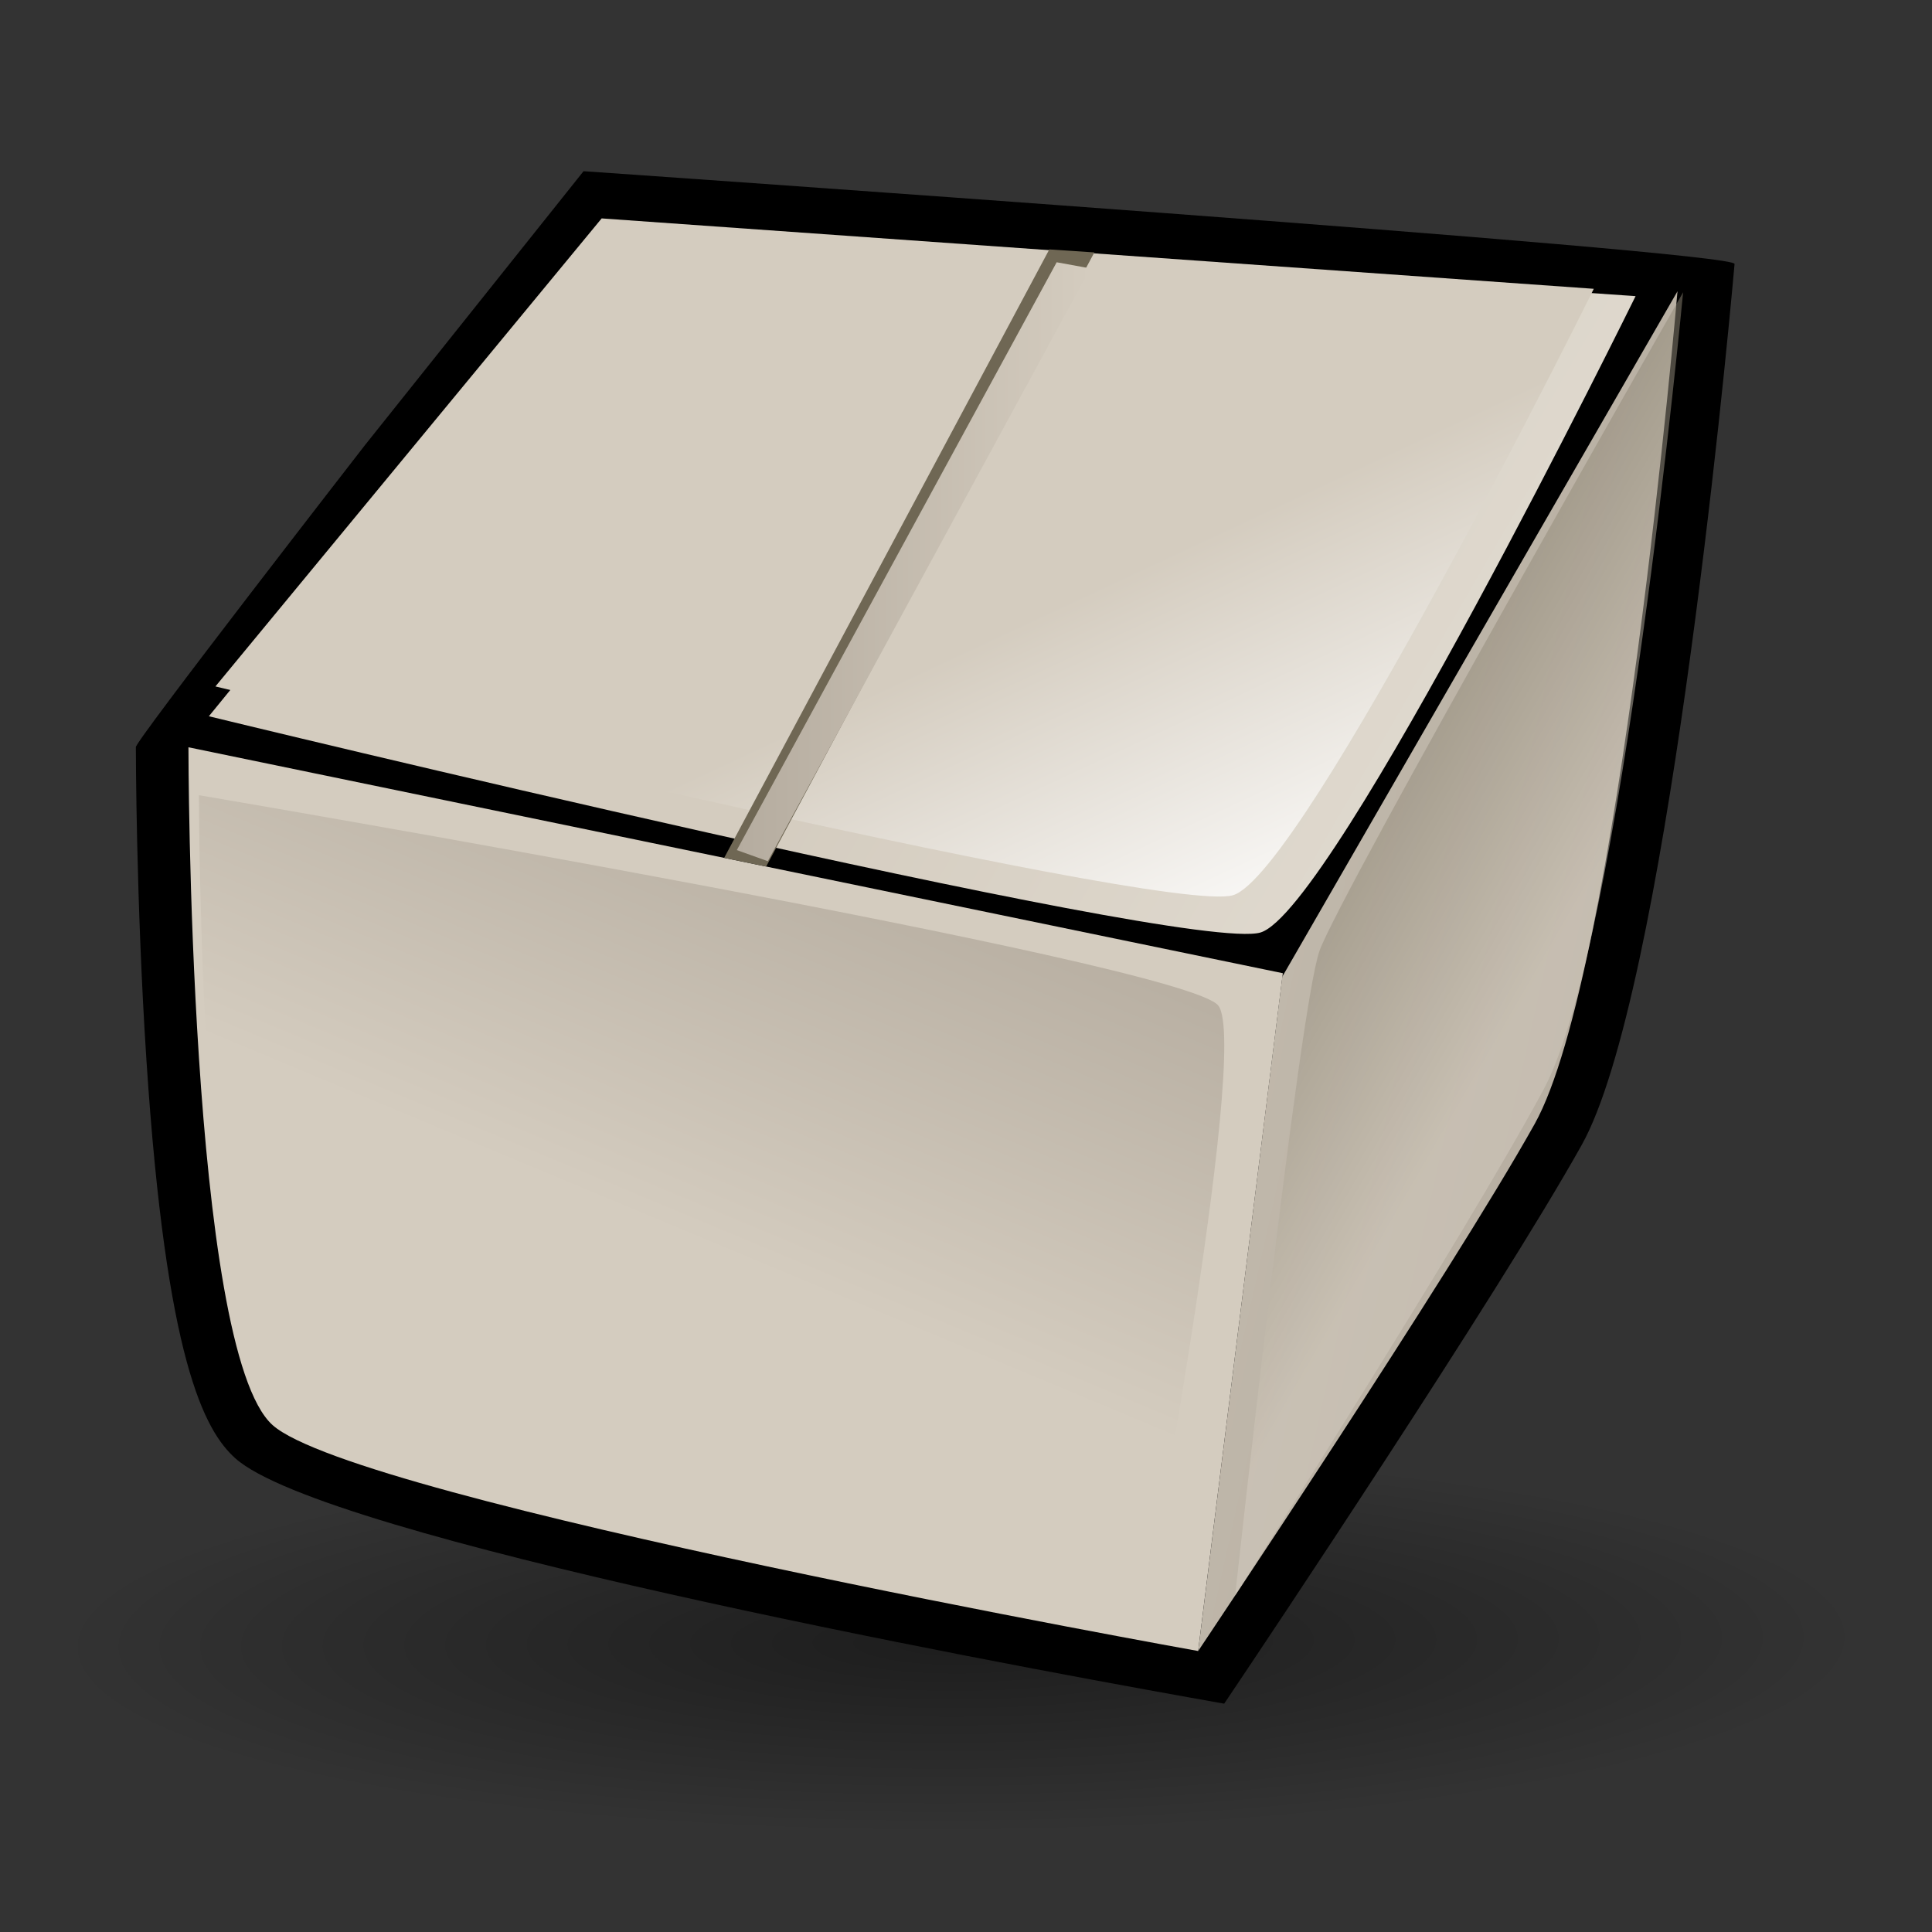 <?xml version="1.0" encoding="UTF-8" standalone="no"?>
<!-- Created with Sodipodi ("http://www.sodipodi.com/") -->
<svg
   xmlns:ns="&amp;ns_vars;"
   xmlns:a="http://ns.adobe.com/AdobeSVGViewerExtensions/3.0/"
   xmlns:i="&amp;ns_ai;"
   xmlns:dc="http://purl.org/dc/elements/1.1/"
   xmlns:cc="http://web.resource.org/cc/"
   xmlns:rdf="http://www.w3.org/1999/02/22-rdf-syntax-ns#"
   xmlns:svg="http://www.w3.org/2000/svg"
   xmlns="http://www.w3.org/2000/svg"
   xmlns:xlink="http://www.w3.org/1999/xlink"
   xmlns:sodipodi="http://inkscape.sourceforge.net/DTD/sodipodi-0.dtd"
   xmlns:inkscape="http://www.inkscape.org/namespaces/inkscape"
   i:viewOrigin="178 524"
   i:rulerOrigin="-178 -268"
   i:pageBounds="178 524 434 268"
   width="128"
   height="128"
   viewBox="0 0 256 256"
   style="overflow:visible;enable-background:new 0 0 256 256"
   xml:space="preserve"
   id="svg153"
   sodipodi:version="0.32"
   sodipodi:docname="gnome-compressed.svg"
   sodipodi:docbase="/data/img/icons/Chimera/scalable/mimetypes/archive"
   inkscape:version="0.43"
   version="1.0">
  <rect x="0" y="0" width="256" height="256" fill="#333333" stroke="none"/>
  <defs
   id="defs252"><linearGradient
   id="linearGradient10457"><stop
     id="stop10459"
     offset="0"
     style="stop-color:#000000;stop-opacity:0.714;" /><stop
     id="stop10461"
     offset="1"
     style="stop-color:#000000;stop-opacity:0;" /></linearGradient><radialGradient
   inkscape:collect="always"
   xlink:href="#linearGradient10457"
   id="radialGradient1351"
   gradientUnits="userSpaceOnUse"
   gradientTransform="scale(2.11,0.474)"
   cx="24.735"
   cy="210.29"
   fx="24.735"
   fy="210.29"
   r="20.929" />
    <linearGradient
   id="XMLID_1_"
   gradientUnits="userSpaceOnUse"
   x1="131.28"
   y1="242.202"
   x2="131.28"
   y2="225.986">
      <stop
   offset="0"
   style="stop-color:#CCCCCC"
   id="stop159" />
      <stop
   offset="1"
   style="stop-color:#000000"
   id="stop160" />
      <a:midPointStop
   offset="0"
   style="stop-color:#CCCCCC"
   id="midPointStop161" />
      <a:midPointStop
   offset="0.5"
   style="stop-color:#CCCCCC"
   id="midPointStop162" />
      <a:midPointStop
   offset="1"
   style="stop-color:#000000"
   id="midPointStop163" />
    </linearGradient>
    <linearGradient
   id="XMLID_2_"
   gradientUnits="userSpaceOnUse"
   x1="101.201"
   y1="49.472"
   x2="130.595"
   y2="153.534">
      <stop
   offset="0"
   style="stop-color:#D4D4D4"
   id="stop167" />
      <stop
   offset="1"
   style="stop-color:#F0F0F0"
   id="stop168" />
      <a:midPointStop
   offset="0"
   style="stop-color:#D4D4D4"
   id="midPointStop169" />
      <a:midPointStop
   offset="0.5"
   style="stop-color:#D4D4D4"
   id="midPointStop170" />
      <a:midPointStop
   offset="1"
   style="stop-color:#F0F0F0"
   id="midPointStop171" />
    </linearGradient>
    <radialGradient
   id="XMLID_3_"
   cx="122.986"
   cy="61.283"
   r="7.46"
   fx="122.986"
   fy="61.283"
   gradientTransform="matrix(0.896,3.46e-2,-0.311,1.104,32.388,-10.531)"
   gradientUnits="userSpaceOnUse">
      <stop
   offset="0.86"
   style="stop-color:#C2C2C2"
   id="stop177" />
      <stop
   offset="1"
   style="stop-color:#000000"
   id="stop178" />
      <a:midPointStop
   offset="0.86"
   style="stop-color:#C2C2C2"
   id="midPointStop179" />
      <a:midPointStop
   offset="0.5"
   style="stop-color:#C2C2C2"
   id="midPointStop180" />
      <a:midPointStop
   offset="1"
   style="stop-color:#000000"
   id="midPointStop181" />
    </radialGradient>
    <radialGradient
   id="XMLID_4_"
   cx="183.277"
   cy="65.597"
   r="8.135"
   fx="183.277"
   fy="65.597"
   gradientTransform="matrix(0.896,3.46e-2,-0.311,1.104,32.388,-10.531)"
   gradientUnits="userSpaceOnUse">
      <stop
   offset="0.86"
   style="stop-color:#C2C2C2"
   id="stop184" />
      <stop
   offset="1"
   style="stop-color:#000000"
   id="stop185" />
      <a:midPointStop
   offset="0.86"
   style="stop-color:#C2C2C2"
   id="midPointStop186" />
      <a:midPointStop
   offset="0.5"
   style="stop-color:#C2C2C2"
   id="midPointStop187" />
      <a:midPointStop
   offset="1"
   style="stop-color:#000000"
   id="midPointStop188" />
    </radialGradient>
    <linearGradient
   id="XMLID_5_"
   gradientUnits="userSpaceOnUse"
   x1="103.729"
   y1="146.468"
   x2="71.537"
   y2="82.084">
      <stop
   offset="0"
   style="stop-color:#E8E3DA"
   id="stop193" />
      <stop
   offset="1"
   style="stop-color:#F0EBE6"
   id="stop194" />
      <a:midPointStop
   offset="0"
   style="stop-color:#E8E3DA"
   id="midPointStop195" />
      <a:midPointStop
   offset="0.5"
   style="stop-color:#E8E3DA"
   id="midPointStop196" />
      <a:midPointStop
   offset="1"
   style="stop-color:#F0EBE6"
   id="midPointStop197" />
    </linearGradient>
    <linearGradient
   id="XMLID_6_"
   gradientUnits="userSpaceOnUse"
   x1="78.082"
   y1="95.836"
   x2="150.112"
   y2="133.26">
      <stop
   offset="0"
   style="stop-color:#D4CCBF"
   id="stop202" />
      <stop
   offset="1"
   style="stop-color:#E8E3DA"
   id="stop203" />
      <a:midPointStop
   offset="0"
   style="stop-color:#D4CCBF"
   id="midPointStop204" />
      <a:midPointStop
   offset="0.5"
   style="stop-color:#D4CCBF"
   id="midPointStop205" />
      <a:midPointStop
   offset="1"
   style="stop-color:#E8E3DA"
   id="midPointStop206" />
    </linearGradient>
    <linearGradient
   id="XMLID_7_"
   gradientUnits="userSpaceOnUse"
   x1="83.451"
   y1="106.996"
   x2="99.452"
   y2="137.665">
      <stop
   offset="0"
   style="stop-color:#D4CCBF"
   id="stop209" />
      <stop
   offset="1"
   style="stop-color:#FFFFFF"
   id="stop210" />
      <a:midPointStop
   offset="0"
   style="stop-color:#D4CCBF"
   id="midPointStop211" />
      <a:midPointStop
   offset="0.5"
   style="stop-color:#D4CCBF"
   id="midPointStop212" />
      <a:midPointStop
   offset="1"
   style="stop-color:#FFFFFF"
   id="midPointStop213" />
    </linearGradient>
    <linearGradient
   id="XMLID_8_"
   gradientUnits="userSpaceOnUse"
   x1="22.022"
   y1="155.126"
   x2="105.767"
   y2="155.126">
      <stop
   offset="0"
   style="stop-color:#D4CCBF"
   id="stop216" />
      <stop
   offset="1"
   style="stop-color:#D4CCBF"
   id="stop217" />
      <a:midPointStop
   offset="0"
   style="stop-color:#D4CCBF"
   id="midPointStop218" />
      <a:midPointStop
   offset="0.5"
   style="stop-color:#D4CCBF"
   id="midPointStop219" />
      <a:midPointStop
   offset="1"
   style="stop-color:#D4CCBF"
   id="midPointStop220" />
    </linearGradient>
    <linearGradient
   id="XMLID_9_"
   gradientUnits="userSpaceOnUse"
   x1="58.291"
   y1="157.695"
   x2="75.192"
   y2="121.481">
      <stop
   offset="0"
   style="stop-color:#D4CCBF"
   id="stop223" />
      <stop
   offset="1"
   style="stop-color:#B5AC9F"
   id="stop224" />
      <a:midPointStop
   offset="0"
   style="stop-color:#D4CCBF"
   id="midPointStop225" />
      <a:midPointStop
   offset="0.5"
   style="stop-color:#D4CCBF"
   id="midPointStop226" />
      <a:midPointStop
   offset="1"
   style="stop-color:#B5AC9F"
   id="midPointStop227" />
    </linearGradient>
    <linearGradient
   id="XMLID_10_"
   gradientUnits="userSpaceOnUse"
   x1="133.46"
   y1="138.798"
   x2="101.265"
   y2="132.359">
      <stop
   offset="0"
   style="stop-color:#B5AC9F"
   id="stop230" />
      <stop
   offset="1"
   style="stop-color:#C2BAAD"
   id="stop231" />
      <a:midPointStop
   offset="0"
   style="stop-color:#B5AC9F"
   id="midPointStop232" />
      <a:midPointStop
   offset="0.5"
   style="stop-color:#B5AC9F"
   id="midPointStop233" />
      <a:midPointStop
   offset="1"
   style="stop-color:#C2BAAD"
   id="midPointStop234" />
    </linearGradient>
    <linearGradient
   id="XMLID_11_"
   gradientUnits="userSpaceOnUse"
   x1="125.144"
   y1="136.345"
   x2="102.611"
   y2="124.676">
      <stop
   offset="0.006"
   style="stop-color:#D4CCBF"
   id="stop237" />
      <stop
   offset="1"
   style="stop-color:#6F6754"
   id="stop238" />
      <a:midPointStop
   offset="0.006"
   style="stop-color:#D4CCBF"
   id="midPointStop239" />
      <a:midPointStop
   offset="0.5"
   style="stop-color:#D4CCBF"
   id="midPointStop240" />
      <a:midPointStop
   offset="1"
   style="stop-color:#6F6754"
   id="midPointStop241" />
    </linearGradient>
    <linearGradient
   id="XMLID_12_"
   gradientUnits="userSpaceOnUse"
   x1="63.985"
   y1="100.63"
   x2="91.034"
   y2="100.63">
      <stop
   offset="0"
   style="stop-color:#B5AC9F"
   id="stop245" />
      <stop
   offset="1"
   style="stop-color:#D4CCBF"
   id="stop246" />
      <a:midPointStop
   offset="0"
   style="stop-color:#B5AC9F"
   id="midPointStop247" />
      <a:midPointStop
   offset="0.5"
   style="stop-color:#B5AC9F"
   id="midPointStop248" />
      <a:midPointStop
   offset="1"
   style="stop-color:#D4CCBF"
   id="midPointStop249" />
    </linearGradient>
  <linearGradient
   inkscape:collect="always"
   xlink:href="#XMLID_5_"
   id="linearGradient1416"
   gradientUnits="userSpaceOnUse"
   x1="103.729"
   y1="146.468"
   x2="71.537"
   y2="82.084" /><linearGradient
   inkscape:collect="always"
   xlink:href="#XMLID_6_"
   id="linearGradient1418"
   gradientUnits="userSpaceOnUse"
   x1="78.082"
   y1="95.836"
   x2="150.112"
   y2="133.26" /><linearGradient
   inkscape:collect="always"
   xlink:href="#XMLID_7_"
   id="linearGradient1420"
   gradientUnits="userSpaceOnUse"
   x1="83.451"
   y1="106.996"
   x2="99.452"
   y2="137.665" /><linearGradient
   inkscape:collect="always"
   xlink:href="#XMLID_8_"
   id="linearGradient1422"
   gradientUnits="userSpaceOnUse"
   x1="22.022"
   y1="155.126"
   x2="105.767"
   y2="155.126" /><linearGradient
   inkscape:collect="always"
   xlink:href="#XMLID_9_"
   id="linearGradient1424"
   gradientUnits="userSpaceOnUse"
   x1="58.291"
   y1="157.695"
   x2="75.192"
   y2="121.481" /><linearGradient
   inkscape:collect="always"
   xlink:href="#XMLID_10_"
   id="linearGradient1426"
   gradientUnits="userSpaceOnUse"
   x1="133.46"
   y1="138.798"
   x2="101.265"
   y2="132.359" /><linearGradient
   inkscape:collect="always"
   xlink:href="#XMLID_11_"
   id="linearGradient1428"
   gradientUnits="userSpaceOnUse"
   x1="125.144"
   y1="136.345"
   x2="102.611"
   y2="124.676" /><linearGradient
   inkscape:collect="always"
   xlink:href="#XMLID_12_"
   id="linearGradient1430"
   gradientUnits="userSpaceOnUse"
   x1="63.985"
   y1="100.63"
   x2="91.034"
   y2="100.63" />
    
    
    
    
    
    
    
    
    
    
    
    
  <linearGradient
   inkscape:collect="always"
   xlink:href="#XMLID_12_"
   id="linearGradient1433"
   gradientUnits="userSpaceOnUse"
   x1="63.985"
   y1="100.63"
   x2="91.034"
   y2="100.63"
   gradientTransform="matrix(1.732,0,0,1.55,-13.164,-81.531)" /><linearGradient
   inkscape:collect="always"
   xlink:href="#XMLID_11_"
   id="linearGradient1437"
   gradientUnits="userSpaceOnUse"
   x1="125.144"
   y1="136.345"
   x2="102.611"
   y2="124.676"
   gradientTransform="matrix(1.732,0,0,1.55,-13.164,-81.531)" /><linearGradient
   inkscape:collect="always"
   xlink:href="#XMLID_10_"
   id="linearGradient1440"
   gradientUnits="userSpaceOnUse"
   x1="133.46"
   y1="138.798"
   x2="101.265"
   y2="132.359"
   gradientTransform="matrix(1.732,0,0,1.55,-13.164,-81.531)" /><linearGradient
   inkscape:collect="always"
   xlink:href="#XMLID_9_"
   id="linearGradient1443"
   gradientUnits="userSpaceOnUse"
   x1="58.291"
   y1="157.695"
   x2="75.192"
   y2="121.481"
   gradientTransform="matrix(1.732,0,0,1.55,-13.164,-81.531)" /><linearGradient
   inkscape:collect="always"
   xlink:href="#XMLID_8_"
   id="linearGradient1446"
   gradientUnits="userSpaceOnUse"
   x1="22.022"
   y1="155.126"
   x2="105.767"
   y2="155.126"
   gradientTransform="matrix(1.732,0,0,1.55,-13.164,-81.531)" /><linearGradient
   inkscape:collect="always"
   xlink:href="#XMLID_7_"
   id="linearGradient1449"
   gradientUnits="userSpaceOnUse"
   x1="83.451"
   y1="106.996"
   x2="99.452"
   y2="137.665"
   gradientTransform="matrix(1.732,0,0,1.55,-13.164,-81.531)" /><linearGradient
   inkscape:collect="always"
   xlink:href="#XMLID_6_"
   id="linearGradient1452"
   gradientUnits="userSpaceOnUse"
   x1="78.082"
   y1="95.836"
   x2="150.112"
   y2="133.26"
   gradientTransform="matrix(1.732,0,0,1.55,-13.164,-81.531)" /><linearGradient
   inkscape:collect="always"
   xlink:href="#XMLID_5_"
   id="linearGradient1457"
   gradientUnits="userSpaceOnUse"
   x1="103.729"
   y1="146.468"
   x2="71.537"
   y2="82.084"
   gradientTransform="matrix(1.732,0,0,1.55,-13.164,-81.531)" /></defs>
  <sodipodi:namedview
   id="base"
   inkscape:zoom="2.4630886"
   inkscape:cx="62.15311"
   inkscape:cy="38.61244"
   inkscape:window-width="1207"
   inkscape:window-height="838"
   inkscape:window-x="0"
   inkscape:window-y="0"
   inkscape:current-layer="svg153" />
  
  
  
  <g
   id="g1374"><path
     sodipodi:type="arc"
     style="opacity:0.608;fill:url(#radialGradient1351);fill-opacity:1;stroke:none;stroke-width:3;stroke-linecap:round;stroke-linejoin:round;stroke-miterlimit:4;stroke-opacity:1;overflow:visible"
     id="path9697"
     sodipodi:cx="52.191883"
     sodipodi:cy="99.660515"
     sodipodi:rx="44.162361"
     sodipodi:ry="9.9188194"
     d="M 96.354 99.661 A 44.162 9.919 0 1 1  8.03,99.661 A 44.162 9.919 0 1 1  96.354 99.661 z"
     transform="matrix(2.711,-1.013918e-2,-0.114,2.559,-2.777,-36.965)" /><path
     id="path173"
     d="M 19.313,192.584 L 82.112,54.909 C 83.823,49.732 99.145,40.575 105.91,41.78 L 223.788,51.69 C 222.406,50.857 220.773,50.229 218.937,49.902 L 103.789,38.497 C 97.023,37.292 81.702,46.45 79.992,51.626 L 17.192,189.302 C 16.217,192.253 17.135,195.203 19.356,197.418 C 18.818,195.892 18.765,194.24 19.313,192.584 z "
     style="font-size:12px;fill:none"
     i:knockout="Off" /><path
     i:knockout="Off"
     style="font-size:12px;fill:url(#linearGradient1457)"
     d="M 24.97,99.019 L 80.716,29.167 L 222.276,38.593 L 169.982,128.958 L 24.97,99.019 z "
     id="path198" /><path
     i:knockout="Off"
     style="font-size:12px"
     d="M 75.046,25.54 C 75.046,25.54 48.418,58.91 48.373,58.965 C 48.331,59.016 17.391,98.872 18.002,99.021 C 18.002,99.241 18.019,119.416 19.408,140.548 C 22.016,180.239 27.075,189.557 31.193,193.242 C 42.921,203.74 130.756,220.117 157.395,224.886 L 162.21,225.746 L 164.737,221.977 C 166.108,219.933 198.449,171.648 209.591,151.703 C 220.619,131.959 228.616,48.827 229.837,34.987 C 230.811,33.302 77.323,22.685 77.323,22.685 L 75.046,25.54 z "
     id="path200" /><path
     i:knockout="Off"
     style="font-size:12px;fill:url(#linearGradient1452)"
     d="M 27.676,94.908 L 80.799,29.796 L 216.723,39.241 C 216.723,39.241 176.688,120.656 167.028,123.559 C 157.367,126.461 27.676,94.908 27.676,94.908 z "
     id="path207" /><path
     i:knockout="Off"
     style="font-size:12px;fill:url(#linearGradient1449)"
     d="M 28.544,90.957 L 79.723,28.939 L 211.185,38.268 C 211.185,38.268 172.707,115.873 163.376,118.621 C 154.042,121.37 28.544,90.957 28.544,90.957 z "
     id="path214" /><path
     i:knockout="Off"
     style="font-size:12px;fill:url(#linearGradient1446)"
     d="M 36.118,188.83 C 24.97,178.852 24.97,99.018 24.97,99.018 L 169.982,128.957 L 158.761,218.767 C 158.763,218.769 47.269,198.811 36.118,188.83 z "
     id="path221" /><path
     i:knockout="Off"
     style="font-size:12px;fill:url(#linearGradient1443)"
     d="M 36.75,189.025 C 26.364,179.73 26.364,105.368 26.364,105.368 C 26.364,105.368 157.152,127.571 161.44,133.253 C 165.729,138.935 150.988,216.913 150.988,216.913 C 150.988,216.913 47.134,198.32 36.75,189.025 z "
     id="path228" /><path
     i:knockout="Off"
     style="font-size:12px;fill:url(#linearGradient1440)"
     d="M 158.763,218.769 L 169.911,129.414 L 222.278,38.593 C 222.278,38.593 214.51,128.958 203.359,148.916 C 192.209,168.872 158.763,218.769 158.763,218.769 z "
     id="path235" /><path
     i:knockout="Off"
     style="font-size:12px;opacity:0.5;fill:url(#linearGradient1437)"
     d="M 163.67,211.402 C 163.67,211.402 172.117,133.602 174.848,125.976 C 177.578,118.354 223.023,38.723 223.023,38.723 C 223.023,38.723 214.862,125.074 204.597,144.245 C 194.333,163.415 163.67,211.402 163.67,211.402 z "
     id="path242" /><path
     i:knockout="Off"
     style="font-size:12px;fill:#6f6754"
     d="M 95.955,113.675 L 101.521,114.823 L 145.007,33.446 L 139.04,33.049 L 95.955,113.675 z "
     id="path243" /><path
     i:knockout="Off"
     style="font-size:12px;fill:url(#linearGradient1433)"
     d="M 97.633,112.643 L 101.741,114.114 L 144.473,35.574 L 143.632,35.411 L 140.016,34.751 L 97.633,112.643 z "
     id="path250" /></g>
</svg>